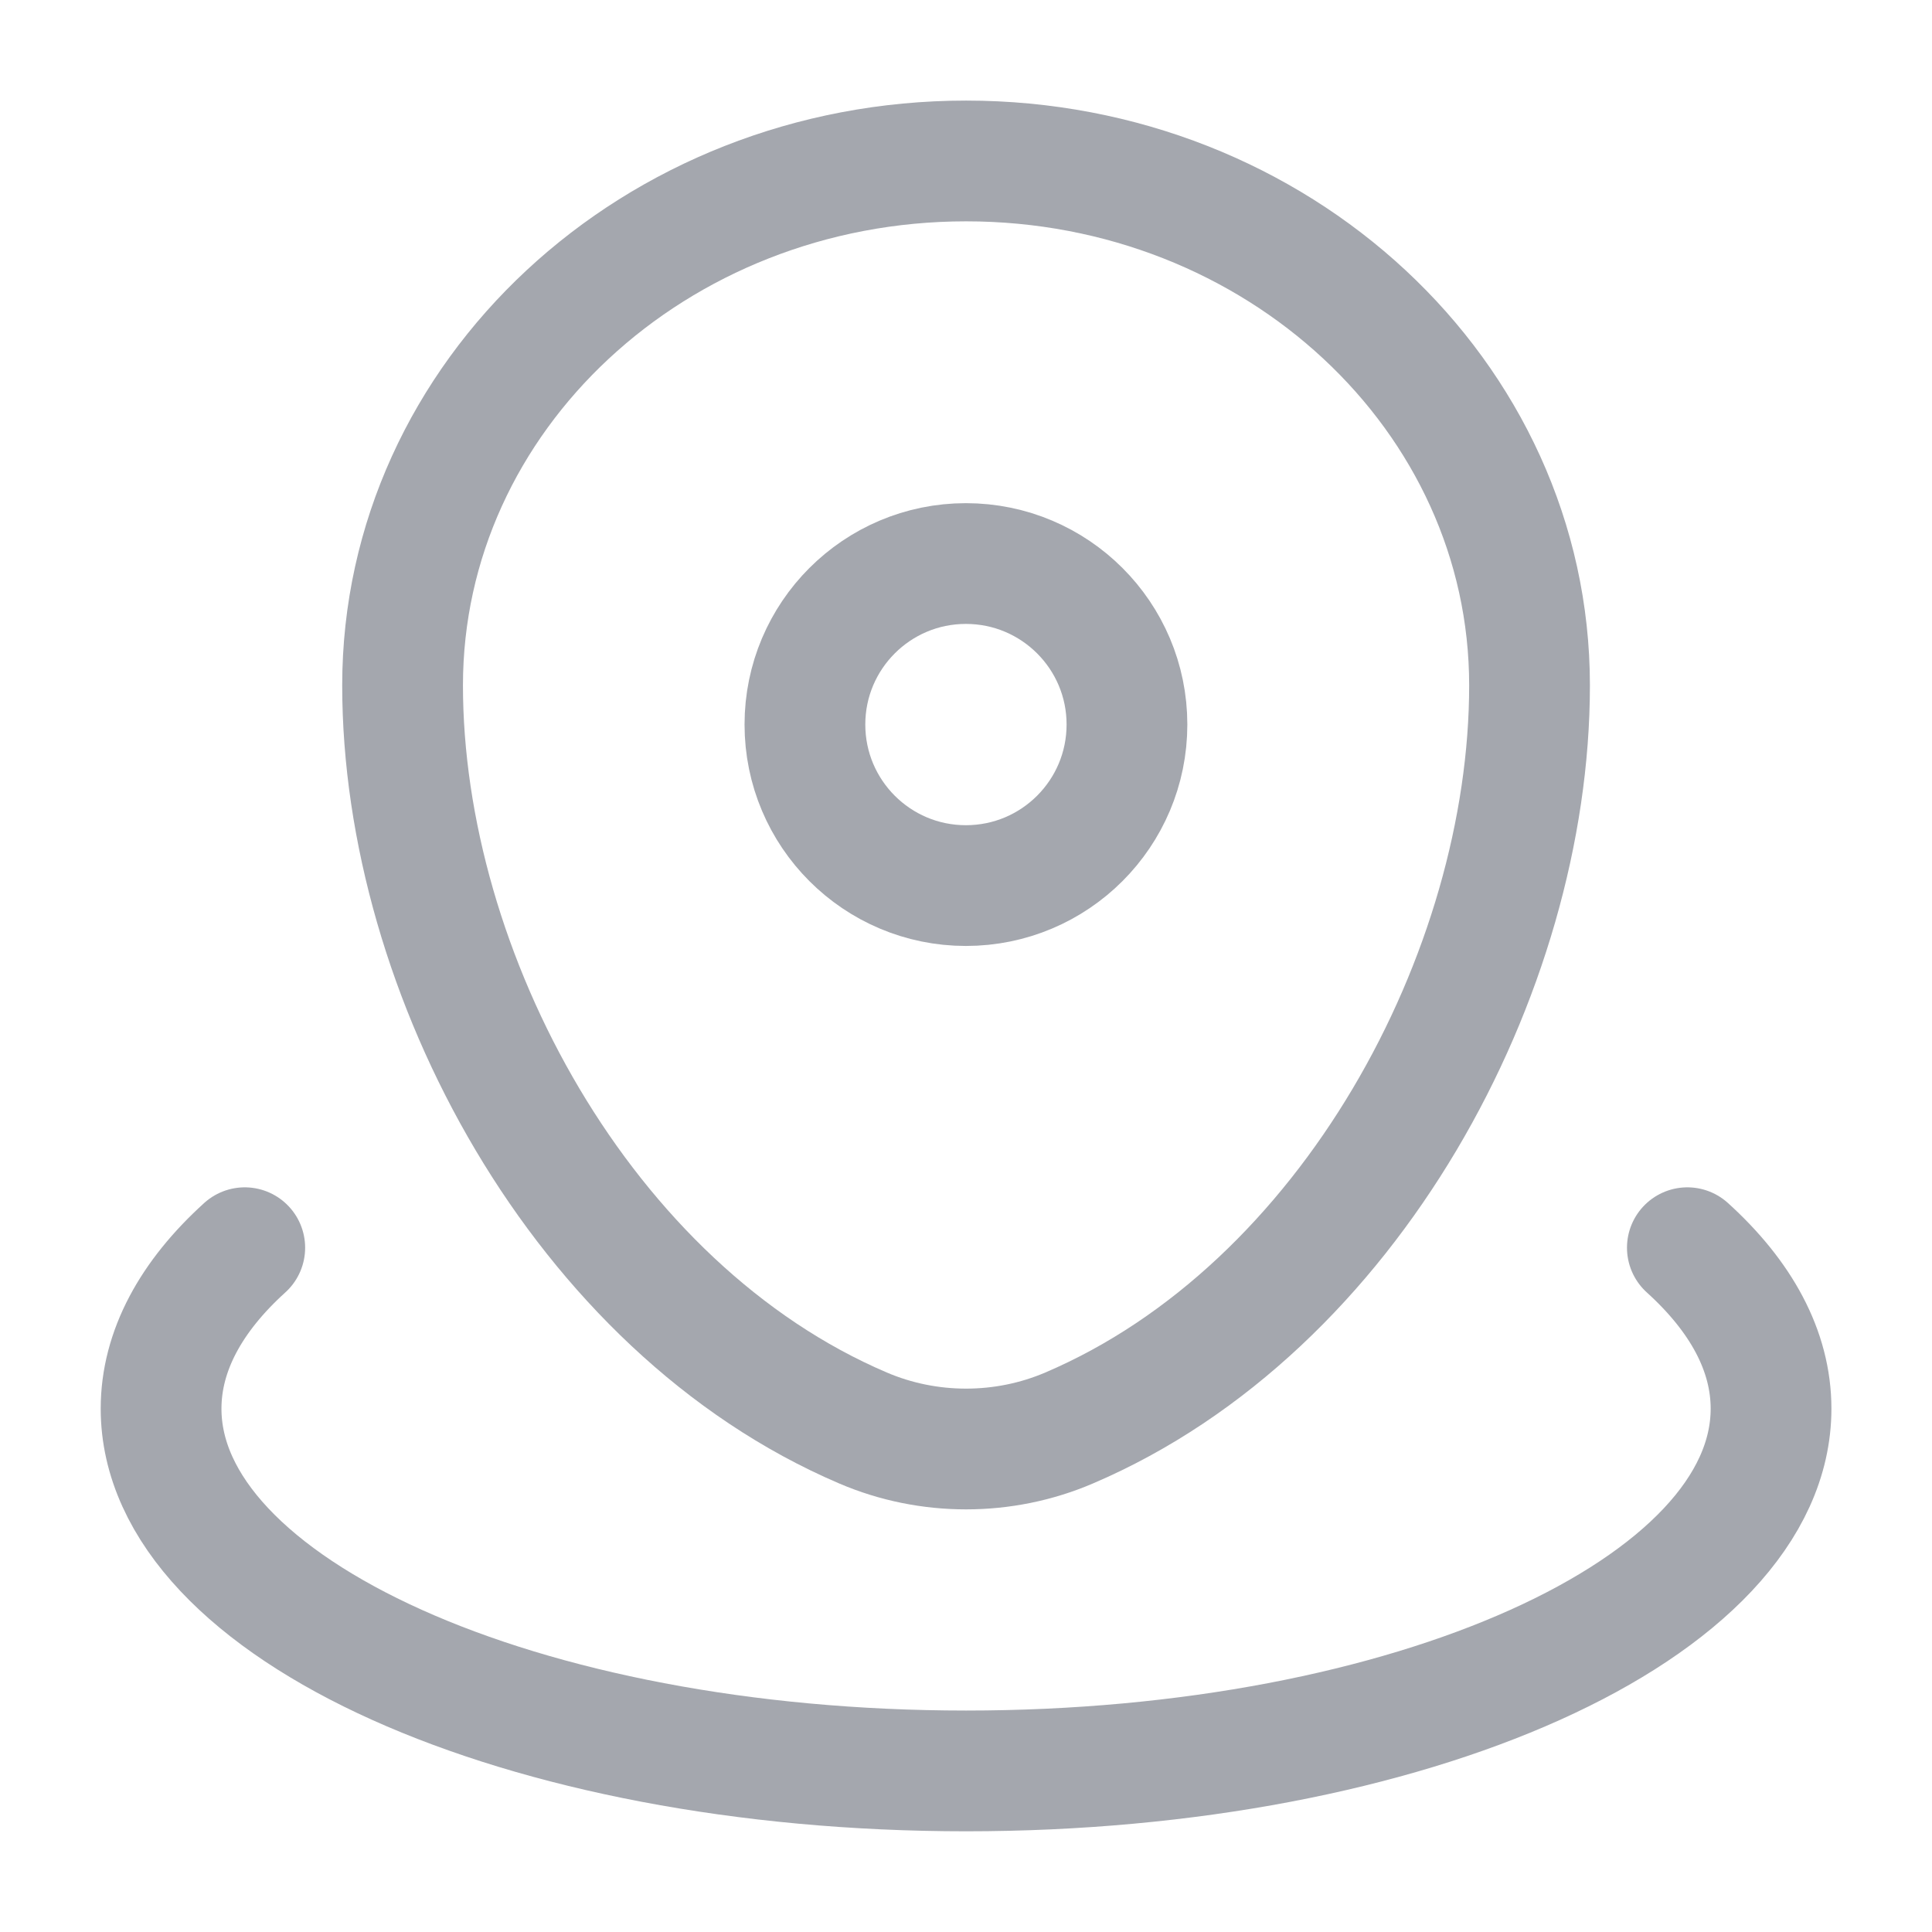 <svg width="16" height="16" viewBox="0 0 16 16" fill="none" xmlns="http://www.w3.org/2000/svg">
<g clip-path="url(#clip0_1079_5608)">
<path d="M3.334 5.676C3.334 3.277 5.423 1.333 8.001 1.333C10.578 1.333 12.667 3.277 12.667 5.676C12.667 8.056 11.178 10.833 8.854 11.826C8.312 12.058 7.689 12.058 7.147 11.826C4.823 10.833 3.334 8.056 3.334 5.676Z" stroke="#A4A7AE"/>
<path d="M9.333 6C9.333 6.737 8.736 7.334 7.999 7.334C7.263 7.334 6.666 6.737 6.666 6C6.666 5.264 7.263 4.667 7.999 4.667C8.736 4.667 9.333 5.264 9.333 6Z" stroke="#A4A7AE"/>
<path d="M13.974 10.333C14.418 10.735 14.667 11.187 14.667 11.666C14.667 13.323 11.682 14.666 8.001 14.666C4.319 14.666 1.334 13.323 1.334 11.666C1.334 11.187 1.583 10.735 2.027 10.333" stroke="#A4A7AE" stroke-linecap="round"/>
</g>
<defs>
<clipPath id="clip0_1079_5608">
<rect width="16" height="16" fill="white"/>
</clipPath>
</defs>
</svg>
